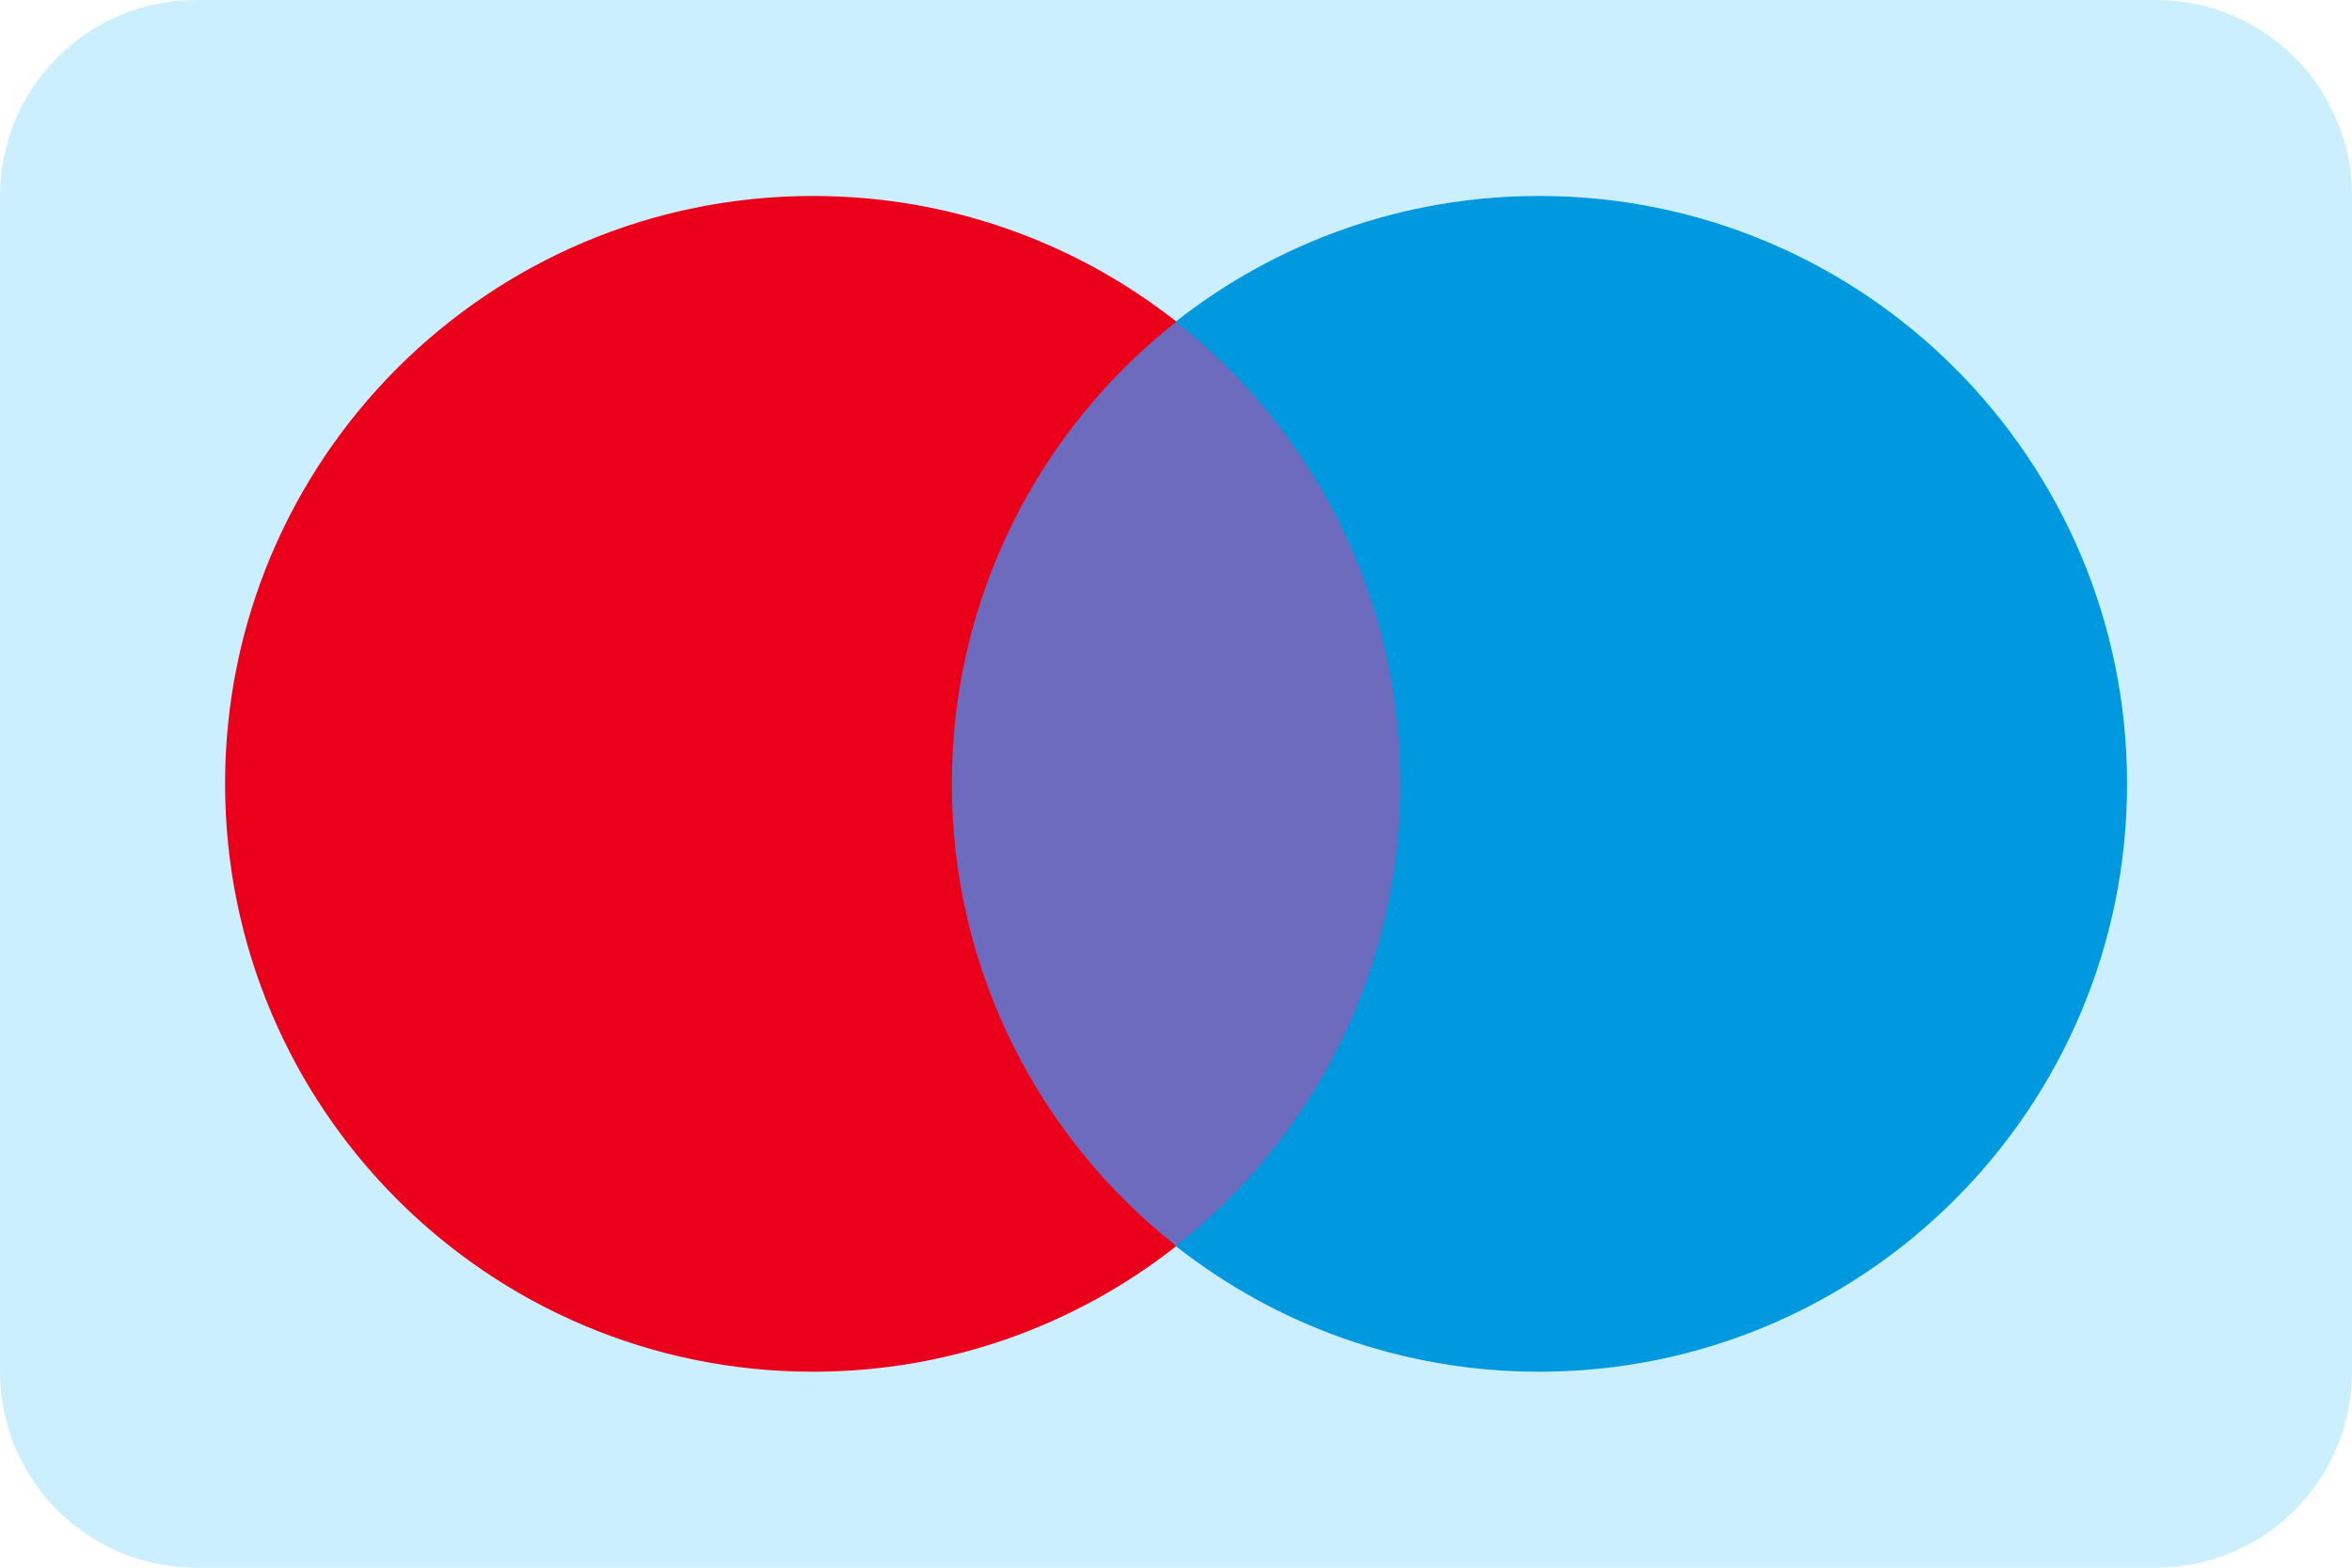 <svg width="36" height="24" viewBox="0 0 36 24" fill="none" xmlns="http://www.w3.org/2000/svg">
<g clip-path="url(#clip0_1435_14080)">
<path d="M0 3C0 1.343 1.343 0 3 0H33C34.657 0 36 1.343 36 3V21C36 22.657 34.657 24 33 24H3C1.343 24 0 22.657 0 21V3Z" fill="#CCEFFF"/>
<path d="M21.937 19.073H14.062V4.922H21.937V19.073Z" fill="#6C6BBD"/>
<path d="M14.569 12C14.569 9.129 15.913 6.572 18.006 4.924C16.475 3.719 14.543 3 12.444 3C7.474 3 3.445 7.029 3.445 12C3.445 16.971 7.474 21 12.444 21C14.543 21 16.475 20.281 18.006 19.076C15.913 17.428 14.569 14.871 14.569 12Z" fill="#EB001B"/>
<path d="M32.557 12C32.557 16.971 28.528 21 23.558 21C21.459 21 19.527 20.281 17.996 19.076C20.09 17.428 21.434 14.871 21.434 12C21.434 9.129 20.09 6.572 17.996 4.924C19.527 3.719 21.459 3 23.558 3C28.528 3 32.557 7.029 32.557 12Z" fill="#0099DF"/>
</g>
<defs>
<clipPath id="clip0_1435_14080">
<rect width="36" height="24" fill="white"/>
</clipPath>
</defs>
</svg>
